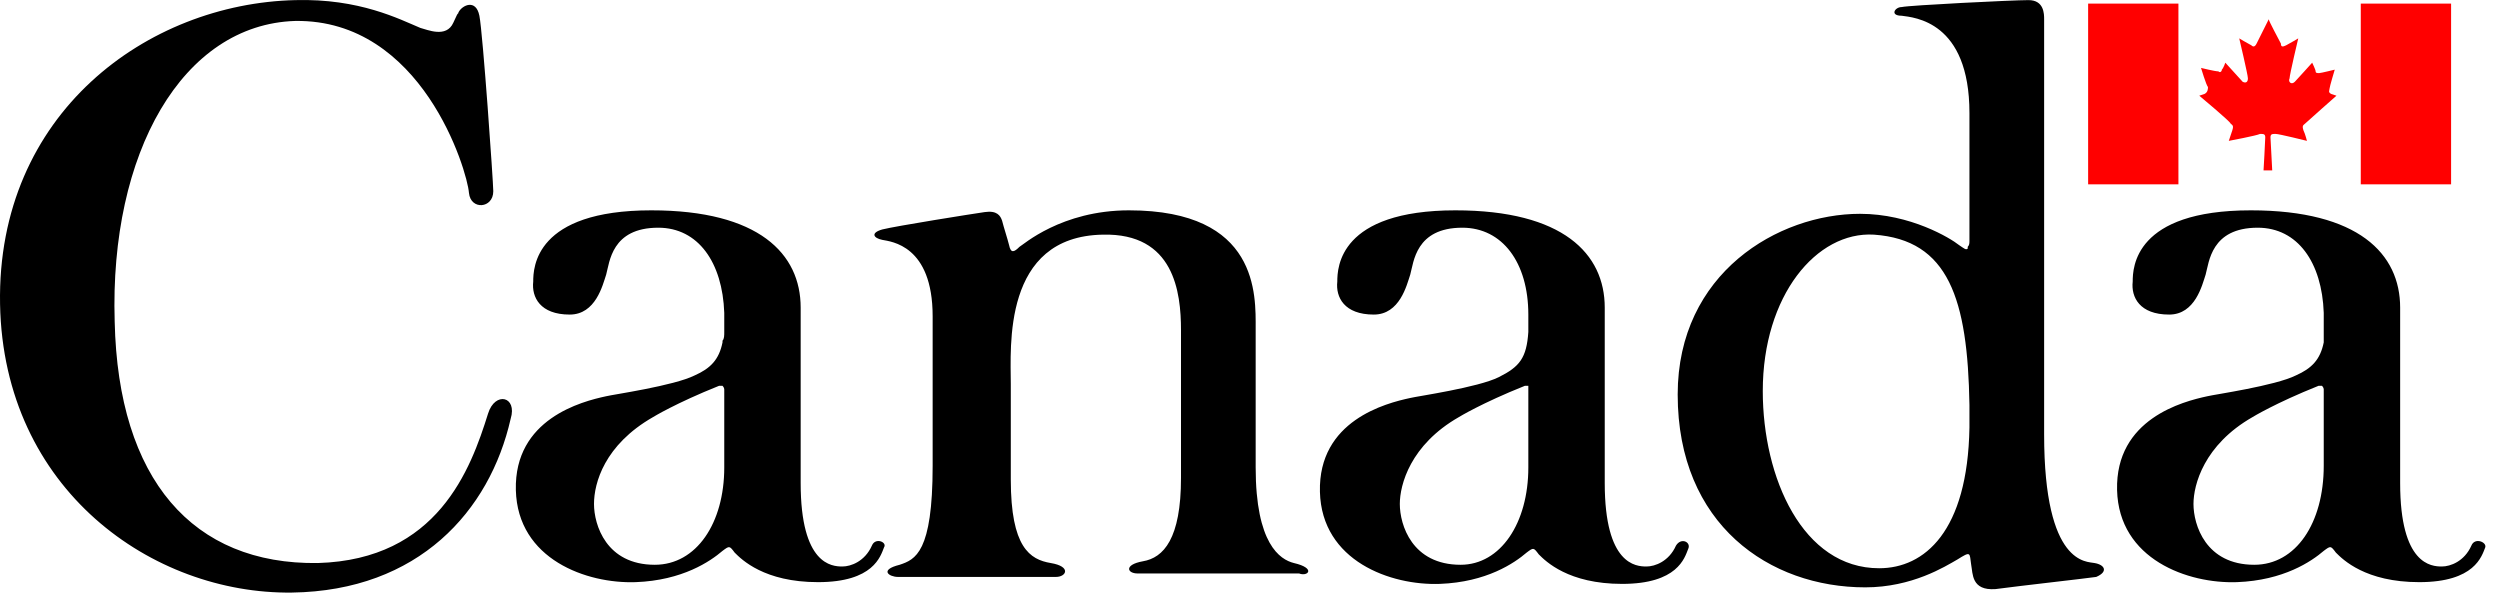 <svg width="135" height="32" viewBox="0 0 135 32" fill="none" xmlns="http://www.w3.org/2000/svg">
<path d="M127.482 0.195H132.359V9.953H127.482V0.195ZM119.042 5.074L118.761 5.168C118.761 5.168 120.449 6.575 120.449 6.669C120.543 6.763 120.636 6.763 120.543 7.044C120.449 7.326 120.355 7.607 120.355 7.607C120.355 7.607 121.856 7.326 122.043 7.232C122.231 7.232 122.324 7.232 122.324 7.42C122.324 7.607 122.231 9.202 122.231 9.202H122.7C122.7 9.202 122.606 7.513 122.606 7.42C122.606 7.232 122.7 7.232 122.887 7.232C123.075 7.232 124.575 7.607 124.575 7.607C124.575 7.607 124.481 7.232 124.388 7.044C124.294 6.763 124.388 6.763 124.481 6.669C124.575 6.575 126.169 5.168 126.169 5.168L125.888 5.074C125.701 4.98 125.794 4.886 125.794 4.793C125.794 4.699 126.076 3.761 126.076 3.761C126.076 3.761 125.325 3.948 125.232 3.948C125.138 3.948 125.044 3.948 125.044 3.854C125.044 3.761 124.857 3.385 124.857 3.385C124.857 3.385 124.012 4.324 123.919 4.417C123.731 4.605 123.544 4.417 123.637 4.23C123.637 4.042 124.106 2.072 124.106 2.072C124.106 2.072 123.637 2.353 123.45 2.447C123.262 2.541 123.168 2.541 123.168 2.353C123.075 2.166 122.512 1.134 122.512 1.04C122.512 1.04 121.949 2.166 121.856 2.353C121.762 2.541 121.668 2.541 121.574 2.447C121.387 2.353 120.918 2.072 120.918 2.072C120.918 2.072 121.387 4.042 121.387 4.23C121.387 4.417 121.293 4.511 121.105 4.417L120.167 3.385C120.167 3.385 120.074 3.667 119.98 3.761C119.98 3.854 119.886 3.948 119.792 3.854C119.605 3.854 118.855 3.667 118.855 3.667C118.855 3.667 119.136 4.605 119.23 4.699C119.23 4.793 119.23 4.98 119.042 5.074ZM112.759 0.195H117.635V9.953H112.759V0.195Z" fill="#FF0000"/>
<path d="M133.453 29.466C133.078 30.31 132.328 30.591 131.859 30.591C131.296 30.591 129.608 30.498 129.608 26.088C129.608 26.088 129.608 17.175 129.608 16.612C129.608 13.704 127.357 11.358 121.543 11.358C115.259 11.358 115.166 14.454 115.166 15.205C115.072 16.049 115.541 16.987 117.135 16.987C118.542 16.987 118.917 15.392 119.104 14.829C119.292 14.173 119.386 12.296 121.918 12.296C124.075 12.296 125.388 14.173 125.482 16.893C125.482 17.363 125.482 17.644 125.482 17.925C125.482 18.113 125.482 18.207 125.482 18.395V18.488C125.294 19.427 124.825 19.896 123.981 20.271C122.856 20.834 119.573 21.303 119.198 21.397C117.885 21.678 114.228 22.617 114.322 26.463C114.415 30.216 118.167 31.53 120.793 31.436C123.325 31.342 124.825 30.31 125.482 29.747C125.857 29.466 125.857 29.466 126.138 29.841C126.513 30.216 127.732 31.436 130.639 31.436C133.64 31.436 134.016 30.029 134.203 29.559C134.297 29.278 133.64 28.997 133.453 29.466ZM121.73 30.498C119.104 30.498 118.448 28.34 118.448 27.214C118.448 26.182 119.011 24.024 121.637 22.523C121.637 22.523 122.856 21.772 125.2 20.834C125.294 20.834 125.388 20.834 125.388 20.834C125.388 20.834 125.482 20.928 125.482 21.022V21.116V21.209V25.15C125.482 28.246 123.981 30.498 121.73 30.498ZM113.103 30.404C112.727 30.31 110.383 30.591 110.383 23.461C110.383 16.331 110.383 1.038 110.383 1.038C110.383 0.756 110.383 0.006 109.539 0.006C108.695 0.006 103.068 0.287 102.693 0.381C102.318 0.381 102.036 0.85 102.693 0.85C103.349 0.944 106.35 1.131 106.35 6.104C106.35 8.543 106.35 10.983 106.35 12.765C106.35 12.859 106.35 12.953 106.35 12.953C106.35 13.141 106.35 13.234 106.257 13.328C106.257 13.328 106.257 13.328 106.257 13.422C106.163 13.516 106.069 13.422 105.788 13.234C105.319 12.859 103.162 11.546 100.442 11.546C96.034 11.546 90.595 14.736 90.595 21.303C90.595 28.34 95.566 31.717 100.723 31.717C103.256 31.717 105.037 30.591 105.694 30.216C106.444 29.747 106.35 29.841 106.444 30.498C106.538 30.967 106.444 31.905 107.757 31.811C109.164 31.624 112.54 31.248 113.196 31.154C113.853 30.873 113.665 30.498 113.103 30.404ZM101.474 30.685C97.347 30.685 95.19 25.807 95.19 21.116C95.19 15.955 98.098 12.484 101.192 12.671C105.225 12.953 106.257 16.143 106.35 21.866C106.35 22.241 106.35 22.617 106.35 23.086C106.257 28.715 103.912 30.685 101.474 30.685ZM90.501 29.466C90.126 30.31 89.376 30.591 88.907 30.591C88.344 30.591 86.656 30.498 86.656 26.088C86.656 26.088 86.656 17.175 86.656 16.612C86.656 13.704 84.406 11.358 78.591 11.358C72.308 11.358 72.214 14.454 72.214 15.205C72.12 16.049 72.589 16.987 74.184 16.987C75.59 16.987 75.965 15.392 76.153 14.829C76.341 14.173 76.434 12.296 78.966 12.296C81.123 12.296 82.53 14.173 82.53 16.987V17.081C82.53 17.175 82.53 17.269 82.53 17.269V17.55C82.53 17.644 82.53 17.832 82.53 17.925C82.436 19.333 82.061 19.802 80.936 20.365C79.81 20.928 76.528 21.397 76.153 21.491C74.84 21.772 71.183 22.71 71.276 26.557C71.37 30.31 75.121 31.624 77.747 31.53C80.279 31.436 81.78 30.404 82.436 29.841C82.811 29.559 82.811 29.559 83.093 29.935C83.468 30.31 84.687 31.53 87.594 31.53C90.595 31.53 90.97 30.122 91.158 29.653C91.345 29.278 90.783 28.997 90.501 29.466ZM78.873 30.498C76.247 30.498 75.59 28.34 75.59 27.214C75.59 26.182 76.153 24.024 78.779 22.523C78.779 22.523 79.998 21.772 82.343 20.834C82.436 20.834 82.53 20.834 82.53 20.834V20.928C82.53 21.022 82.53 21.116 82.53 21.303V21.209C82.53 21.209 82.53 21.209 82.53 21.303V25.244C82.53 28.246 81.03 30.498 78.873 30.498ZM69.87 30.404C69.119 30.216 67.806 29.372 67.806 25.244V17.738C67.806 15.955 67.994 11.358 60.961 11.358C57.303 11.358 55.24 13.234 55.052 13.328C54.771 13.61 54.584 13.704 54.49 13.234C54.396 12.859 54.208 12.296 54.114 11.921C54.021 11.639 53.833 11.358 53.177 11.452C52.52 11.546 48.394 12.202 47.644 12.39C46.987 12.578 47.175 12.859 47.644 12.953C48.113 13.047 50.363 13.234 50.363 17.081C50.363 20.928 50.363 25.15 50.363 25.15C50.363 29.841 49.425 30.216 48.581 30.498C47.456 30.779 48.019 31.154 48.488 31.154C48.488 31.154 56.834 31.154 57.022 31.154C57.584 31.154 57.866 30.591 56.74 30.404C55.615 30.216 54.583 29.559 54.583 25.9C54.583 25.525 54.583 21.491 54.583 20.74C54.583 18.77 54.114 12.765 59.554 12.671C63.399 12.578 63.774 15.768 63.774 17.832V25.807C63.774 29.09 62.836 30.122 61.711 30.31C60.679 30.498 60.867 30.967 61.429 30.967C61.617 30.967 70.151 30.967 70.151 30.967C70.62 31.154 71.089 30.685 69.87 30.404ZM47.081 29.466C46.706 30.31 45.956 30.591 45.487 30.591C44.924 30.591 43.236 30.498 43.236 26.088C43.236 26.088 43.236 17.175 43.236 16.612C43.236 13.704 40.985 11.358 35.171 11.358C28.888 11.358 28.794 14.454 28.794 15.205C28.7 16.049 29.169 16.987 30.763 16.987C32.17 16.987 32.545 15.392 32.733 14.829C32.92 14.173 33.014 12.296 35.546 12.296C37.703 12.296 39.016 14.173 39.11 16.893C39.11 17.363 39.11 17.644 39.11 17.925C39.11 18.113 39.11 18.301 39.016 18.395V18.488C38.828 19.427 38.359 19.896 37.515 20.271C36.39 20.834 33.108 21.303 32.733 21.397C31.42 21.678 27.762 22.617 27.856 26.463C27.95 30.216 31.701 31.53 34.327 31.436C36.859 31.342 38.359 30.31 39.016 29.747C39.391 29.466 39.391 29.466 39.672 29.841C40.047 30.216 41.267 31.436 44.174 31.436C47.175 31.436 47.55 30.029 47.737 29.559C47.925 29.278 47.269 28.997 47.081 29.466ZM35.358 30.498C32.733 30.498 32.076 28.34 32.076 27.214C32.076 26.088 32.639 24.024 35.265 22.523C35.265 22.523 36.484 21.772 38.828 20.834C38.922 20.834 39.016 20.834 39.016 20.834C39.016 20.834 39.11 20.928 39.11 21.022C39.11 21.022 39.11 21.116 39.11 21.209V21.303V25.244C39.11 28.246 37.609 30.498 35.358 30.498ZM26.355 22.335C25.418 25.337 23.636 30.216 17.165 30.404C10.413 30.498 6.38 25.9 6.193 17.363C5.911 8.262 9.85 1.319 15.946 1.131C22.792 1.038 25.23 9.2 25.324 10.42C25.418 11.358 26.637 11.264 26.637 10.326C26.637 9.857 26.074 1.788 25.887 0.85C25.699 -0.088 24.949 0.287 24.761 0.662C24.668 0.944 24.855 0.381 24.48 1.225C24.105 2.07 23.073 1.601 22.698 1.507C21.573 1.038 19.416 -0.088 15.946 0.006C7.975 0.193 -0.184 6.104 0.003 16.424C0.191 26.463 8.256 32.093 15.758 31.999C22.604 31.905 26.449 27.589 27.575 22.617C27.95 21.397 26.731 21.116 26.355 22.335Z" fill="black"/>
</svg>
